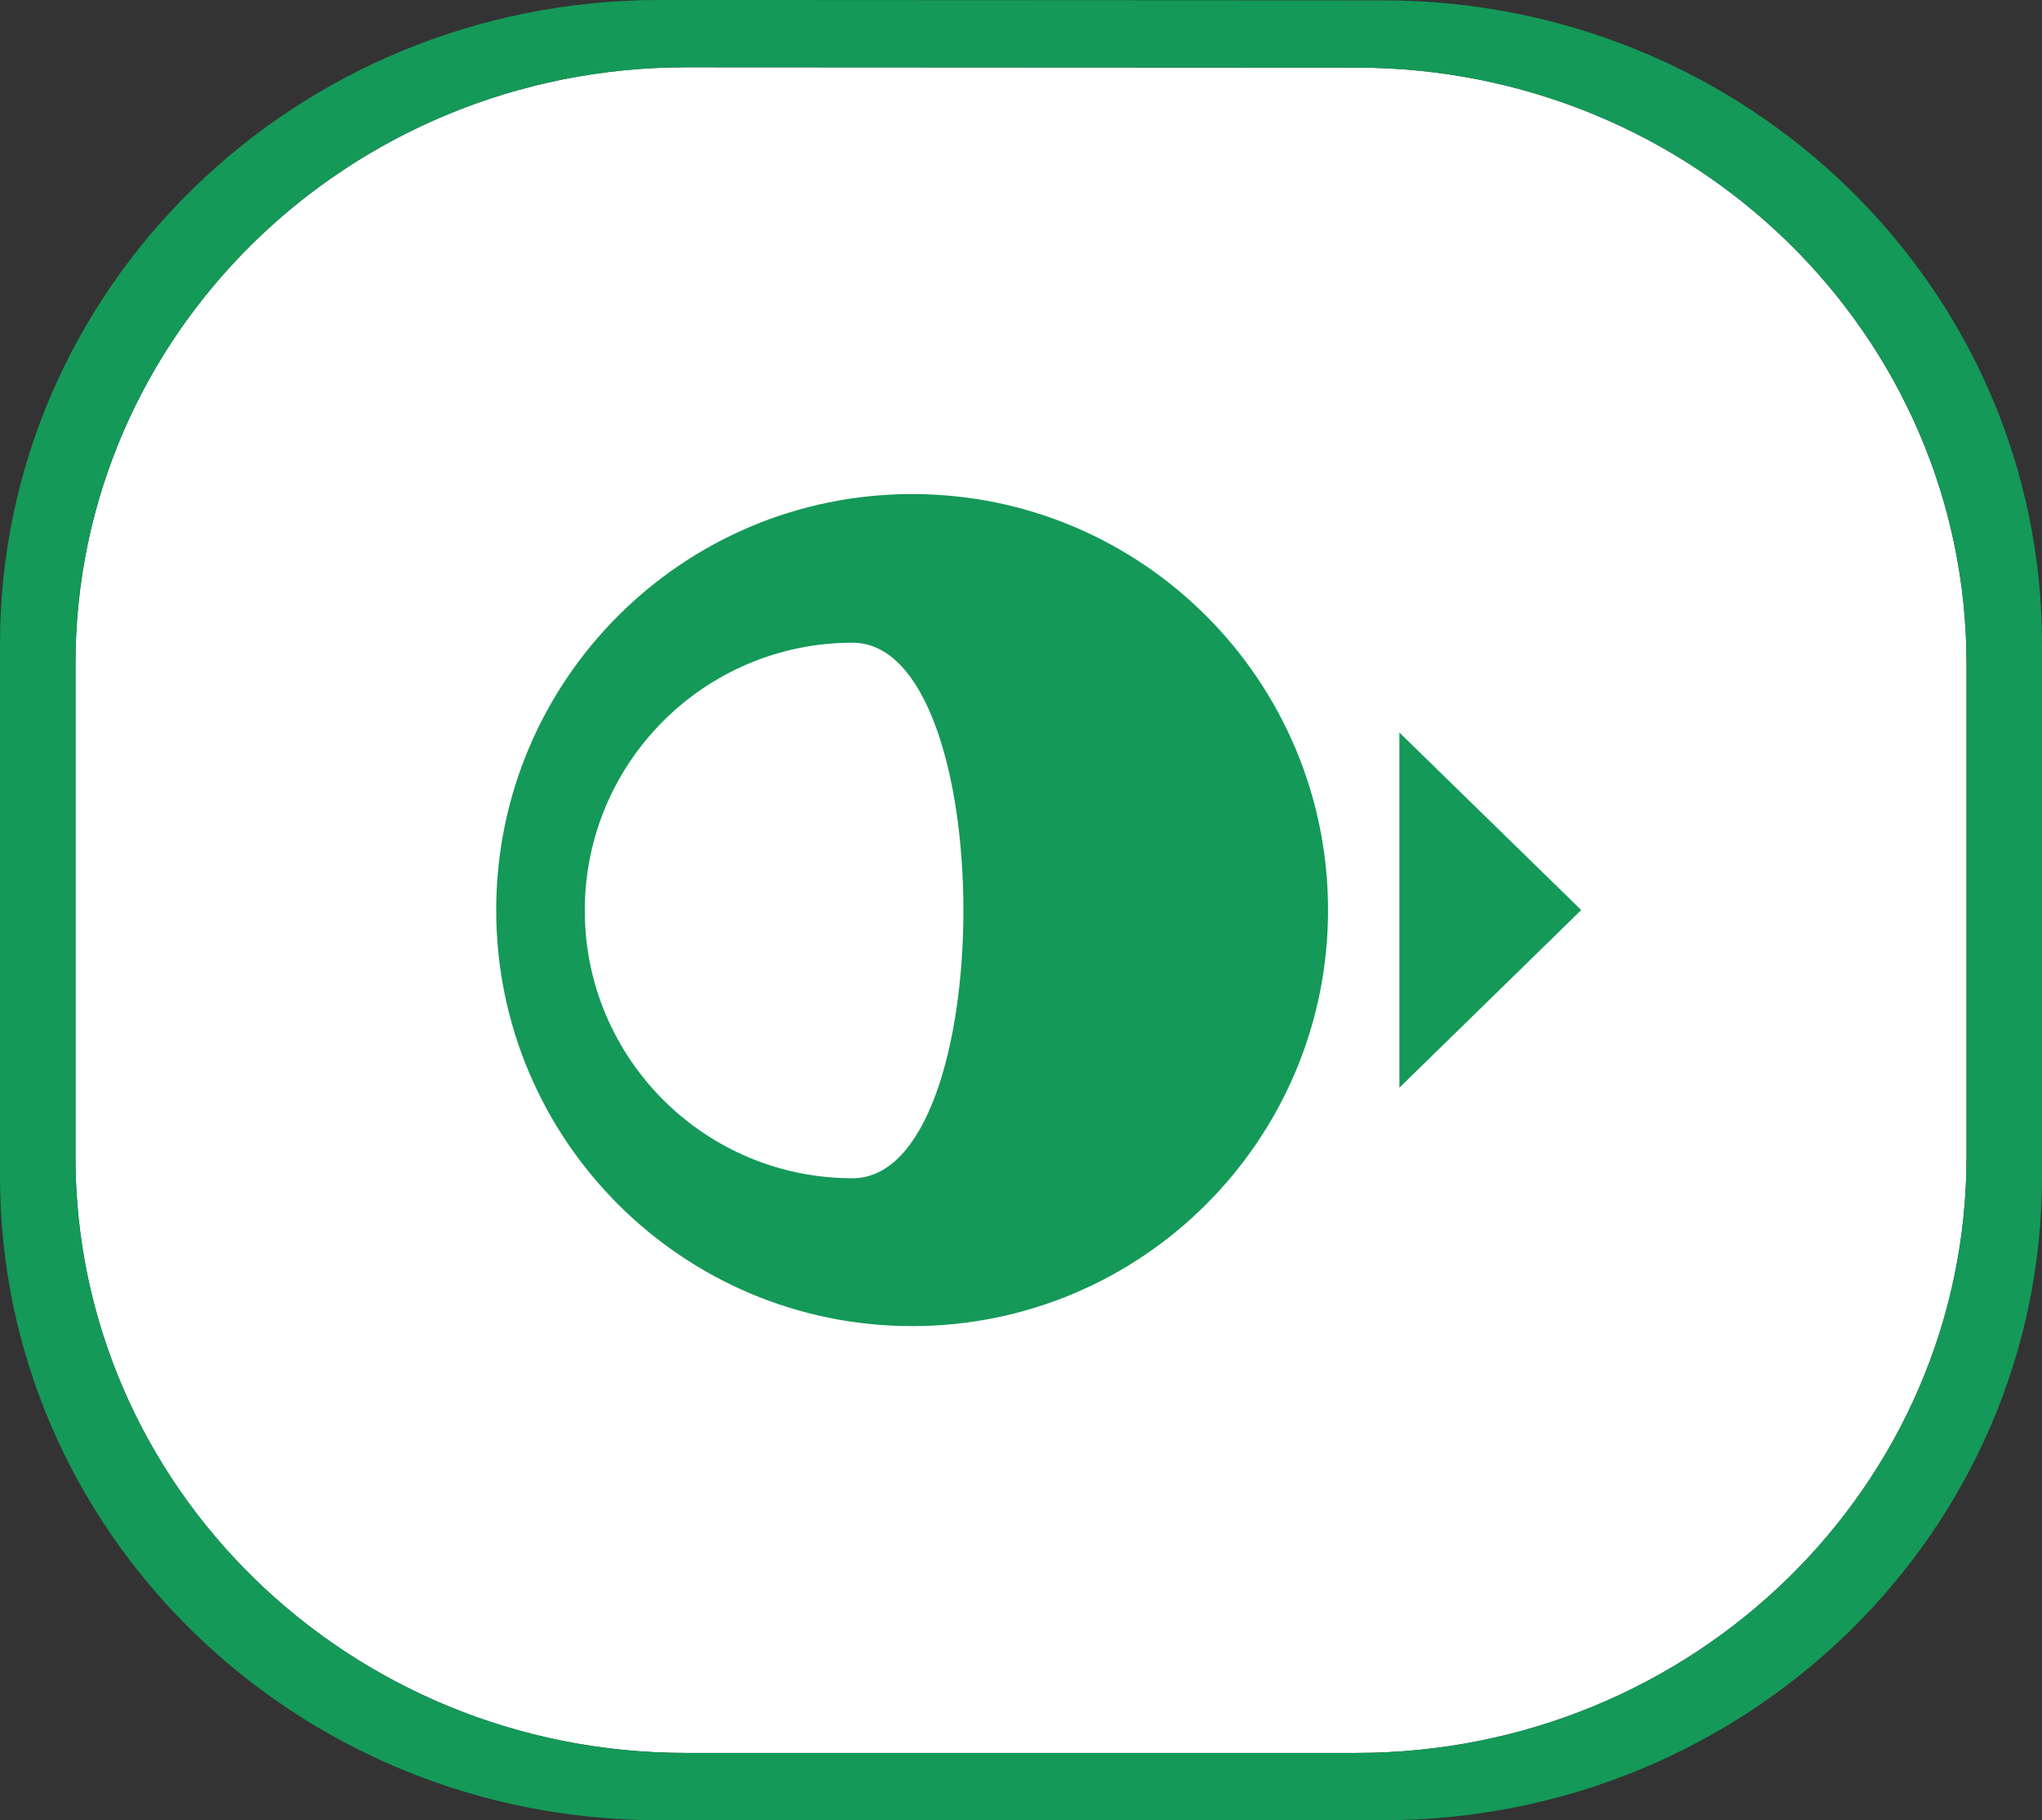 <?xml version="1.0" encoding="utf-8"?>
<!-- Generator: Adobe Illustrator 14.0.0, SVG Export Plug-In  -->
<!DOCTYPE svg PUBLIC "-//W3C//DTD SVG 1.1//EN" "http://www.w3.org/Graphics/SVG/1.1/DTD/svg11.dtd">
<svg version="1.1"
	 xmlns="http://www.w3.org/2000/svg" xmlns:xlink="http://www.w3.org/1999/xlink" xmlns:a="http://ns.adobe.com/AdobeSVGViewerExtensions/3.0/"
	 x="0px" y="0px" width="460px" height="410px" viewBox="0 0 460 410" style="enable-background:new 0 0 460 410;"
	 xml:space="preserve">
<rect x="0" y="0" width="460" height="410" fill="#333333" stroke="none"/>
<defs>
</defs>
<path style="fill:#FFFFFF;" d="M443,260.568c0,74.18-61.521,134.279-137.459,134.279H154.459C78.521,394.848,17,334.748,17,260.568V149.536
	C17,75.252,78.521,15.23,154.459,15.152l151.082,0.078C381.479,15.23,443,75.252,443,149.536V260.568z"/>
<path style="fill:#149958;" d="M311.57,0.084L148.431,0C66.432,0.084,0,64.897,0,145.109v119.895C0,345.104,66.432,410,148.431,410h163.14
	C393.569,410,460,345.104,460,265.004V145.109C460,64.897,393.569,0.084,311.57,0.084z M443,260.568
	c0,74.18-61.521,134.279-137.459,134.279H154.459C78.521,394.848,17,334.748,17,260.568V149.536
	C17,75.252,78.521,15.23,154.459,15.152l151.082,0.078C381.479,15.23,443,75.252,443,149.536V260.568z"/>
<path style="fill:#149958;" d="M205.473,111.286c-51.75,0-93.695,41.961-93.695,93.718c0,51.748,41.945,93.701,93.695,93.701
	c51.749,0,93.695-41.953,93.695-93.701C299.168,153.247,257.222,111.286,205.473,111.286z M192.043,265.399
	c-33.31,0-60.31-26.995-60.31-60.319c0-33.315,27-60.31,60.31-60.31S225.353,265.399,192.043,265.399z"/>
<polygon style="fill:#149958;" points="315.243,244.998 356.2,204.986 315.243,165.002 "/>
</svg>
